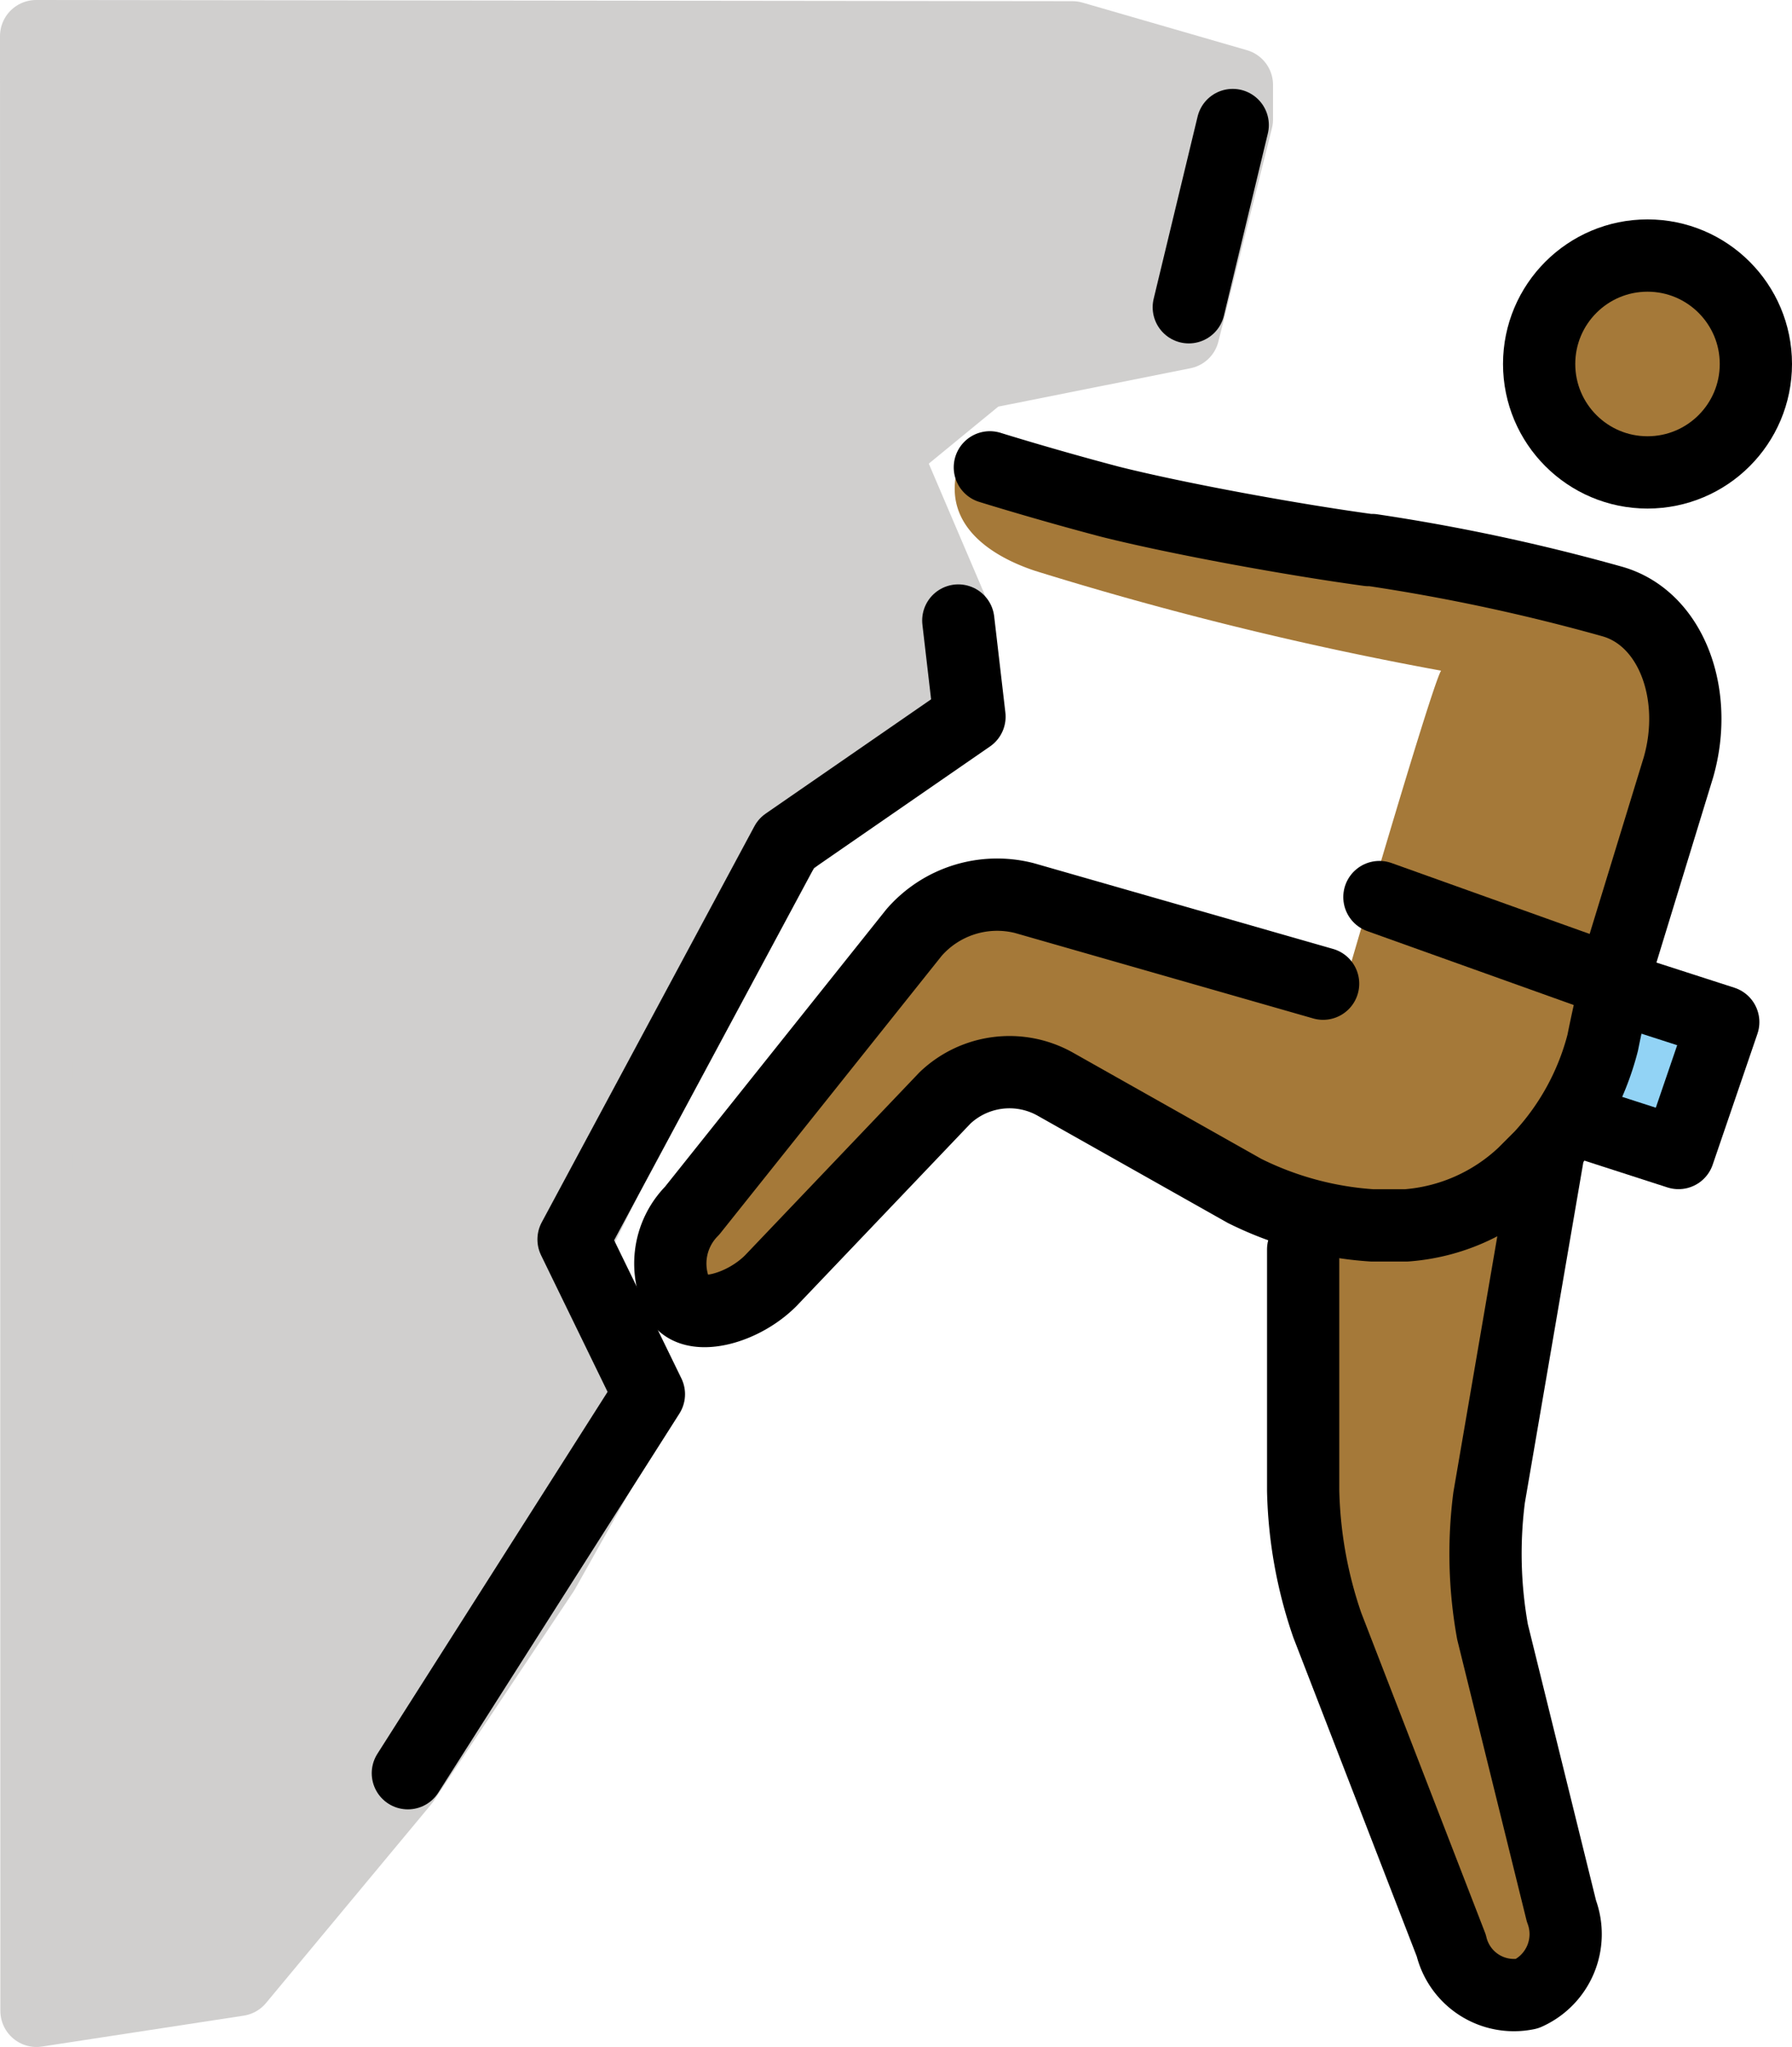 <?xml version="1.0" encoding="UTF-8" standalone="no"?>
<svg
   id="emoji"
   viewBox="0 0 49.609 56.633"
   version="1.1"
   sodipodi:docname="1f9d7-1f3fe-200d-2642-fe0f.svg"
   width="49.609"
   height="56.633"
   xmlns:inkscape="http://www.inkscape.org/namespaces/inkscape"
   xmlns:sodipodi="http://sodipodi.sourceforge.net/DTD/sodipodi-0.dtd"
   xmlns="http://www.w3.org/2000/svg"
   xmlns:svg="http://www.w3.org/2000/svg">
  <defs
     id="defs10" />
  <sodipodi:namedview
     id="namedview10"
     pagecolor="#ffffff"
     bordercolor="#000000"
     borderopacity="0.25"
     inkscape:showpageshadow="2"
     inkscape:pageopacity="0.0"
     inkscape:pagecheckerboard="0"
     inkscape:deskcolor="#d1d1d1" />
  <g
     id="skin"
     transform="translate(-7.781,-5.952)">
    <path
       fill="#a57939"
       d="m 49.581,21.647 4.766,2.288 -2.669,12.583 -1.049,1.43 -2.002,11.344 2.86,11.439 -2.86,0.953 -4.766,-12.393 V 39.759 L 35.282,34.992 28.098,42.258 26.053,40.554 34.329,30.226 44.92,33.499 c 0,0 2.474,-8.53 2.755,-8.992 A 96.026,96.026 0 0 1 36.426,21.742 c -1.43,-0.477 -2.86,-1.525 -1.907,-3.432"
       id="path1" />
    <circle
       cx="53.39"
       cy="16.022"
       r="2.86"
       fill="#a57939"
       id="circle1" />
  </g>
  <g
     id="color"
     transform="translate(-7.781,-5.952)">
    <path
       fill="#d0cfce"
       stroke="#d0cfce"
       stroke-linejoin="round"
       stroke-width="2"
       d="M 42.023,8.301 V 9.254 L 40.54,15.16 l -5.564,1.11 -2.697,2.212 1.817,4.254 -0.653,3.677 -2.86,1.907 -1.907,1.907 -5.182,10.496 0.817,2.119 0.647,1.217 0.387,0.889 -2.52,4.484 -3.87,5.793 -4.579,5.505 L 8.791,61.585 8.781,6.952 37.473,6.985 Z"
       id="path2" />
    <path
       fill="#92d3f5"
       d="m 52.532,33.277 2.955,0.953 -1.239,3.623 -2.955,-0.953"
       id="path3" />
  </g>
  <g
     id="line"
     transform="translate(-7.781,-5.952)">
    <path
       fill="none"
       stroke="#000000"
       stroke-linecap="round"
       stroke-linejoin="round"
       stroke-width="2"
       d="M 19.072,55.011 25.745,44.525 23.659,40.243 29.547,29.284 34.62,25.781 34.31,23.12"
       id="path4" />
    <path
       fill="none"
       stroke="#000000"
       stroke-linecap="round"
       stroke-linejoin="round"
       stroke-width="2"
       d="m 45.968,30.771 6.469,2.314"
       id="path5" />
    <path
       fill="none"
       stroke="#000000"
       stroke-linecap="round"
       stroke-linejoin="round"
       stroke-width="2"
       d="m 52.532,33.277 2.955,0.953 -1.239,3.622 -2.955,-0.953"
       id="path6" />
    <path
       fill="none"
       stroke="#000000"
       stroke-linecap="round"
       stroke-linejoin="round"
       stroke-width="2"
       d="M 40.691,14.453 41.907,9.411"
       id="path7" />
    <circle
       cx="53.39"
       cy="16.022"
       r="3"
       fill="none"
       stroke="#000000"
       stroke-miterlimit="10"
       stroke-width="2"
       id="circle7" />
    <path
       fill="none"
       stroke="#000000"
       stroke-linecap="round"
       stroke-linejoin="round"
       stroke-width="2"
       d="M 44.409,33.167 36.136,30.798 a 3.05,3.05 0 0 0 -3.05,0.953 l -6.145,7.697 a 2.073,2.073 0 0 0 -0.304,2.535 c 0.44,0.51 1.719,0.165 2.481,-0.598 l 4.825,-5.058 a 2.59,2.59 0 0 1 3.05,-0.381 l 5.243,2.955 a 9.264,9.264 0 0 0 3.527,0.953 h 0.953 a 5.297,5.297 0 0 0 3.241,-1.43 l 0.477,-0.477 a 7.321,7.321 0 0 0 1.716,-3.146 c 0.191,-0.953 0.381,-1.716 0.381,-1.716"
       id="path8" />
    <path
       fill="none"
       stroke="#000000"
       stroke-linecap="round"
       stroke-linejoin="round"
       stroke-width="2"
       d="M 50.626,37.948 49.005,47.385 A 12.166,12.166 0 0 0 49.1,51.103 l 1.907,7.721 a 1.805,1.805 0 0 1 -0.953,2.288 1.782,1.782 0 0 1 -2.097,-1.335 L 44.524,50.912 A 12.201,12.201 0 0 1 43.857,47.194 v -6.673"
       id="path9" />
    <path
       fill="none"
       stroke="#000000"
       stroke-linecap="round"
       stroke-linejoin="round"
       stroke-width="2"
       d="m 52.437,33.086 1.811,-5.91 c 0.572,-2.002 -0.191,-4.099 -1.811,-4.576 a 54.171,54.171 0 0 0 -6.673,-1.43 h -0.095 c -2.097,-0.286 -5.243,-0.858 -7.149,-1.335 -1.811,-0.477 -3.336,-0.953 -3.336,-0.953"
       id="path10" />
  </g>
</svg>

